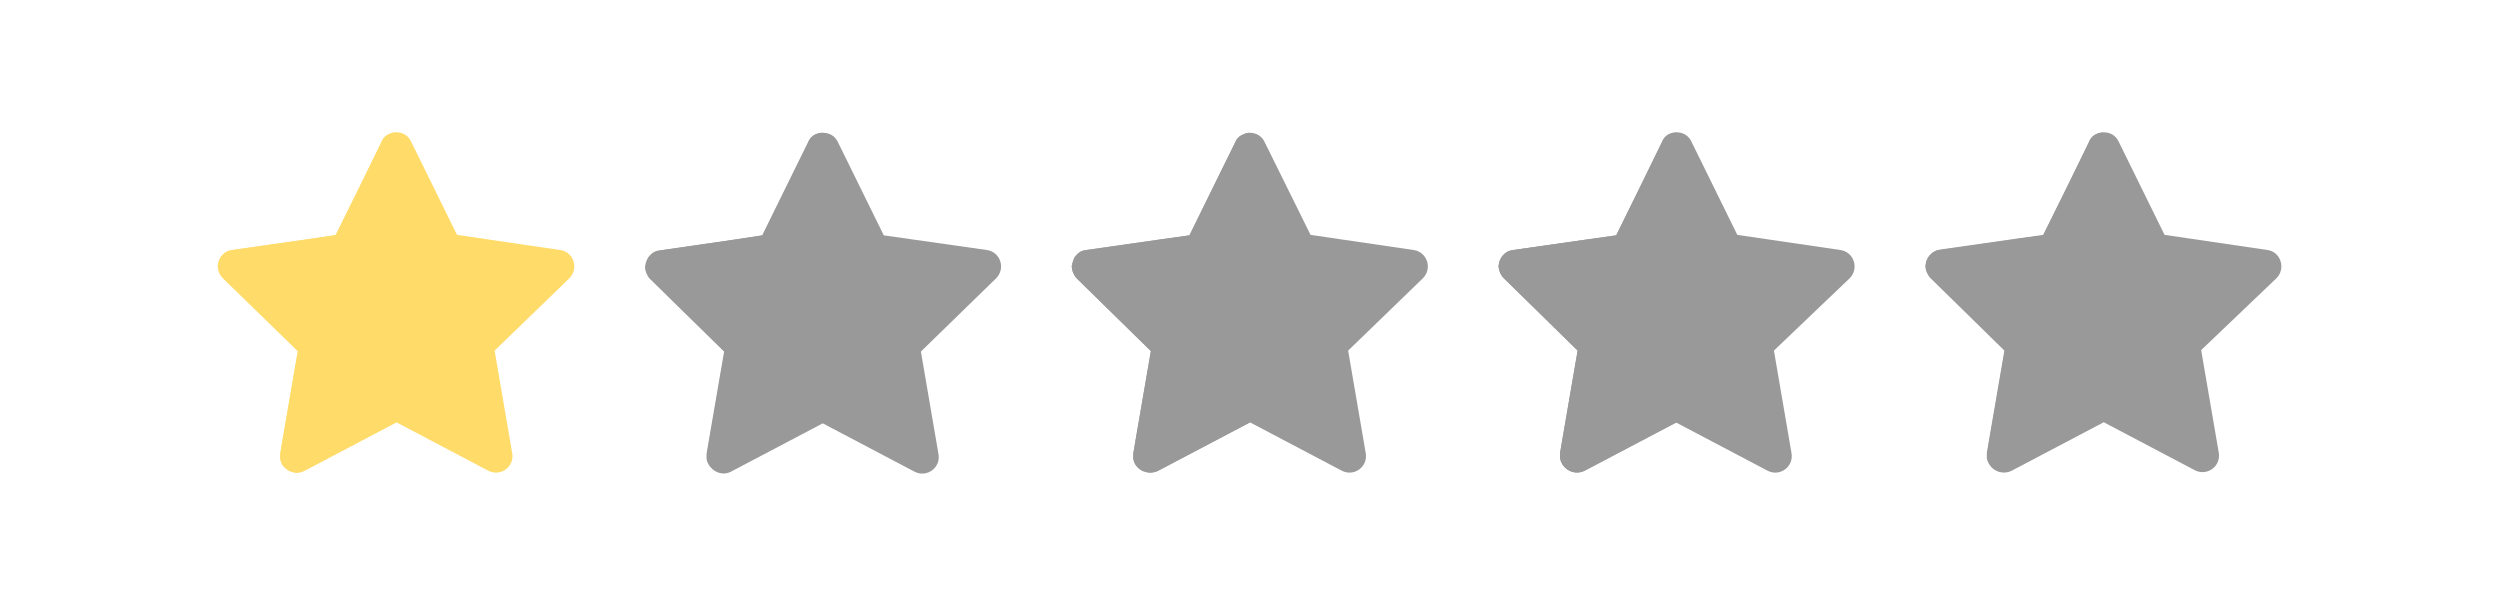 <?xml version="1.0" encoding="utf-8"?>
<!-- Generator: Adobe Illustrator 22.0.1, SVG Export Plug-In . SVG Version: 6.00 Build 0)  -->
<svg version="1.1" id="Layer_1" xmlns="http://www.w3.org/2000/svg" xmlns:xlink="http://www.w3.org/1999/xlink" x="0px" y="0px"
	 viewBox="0 0 512 124" style="enable-background:new 0 0 512 124;" xml:space="preserve">
<style type="text/css">
	.st0{fill:#FFDC69;}
	.st1{fill:#999999;}
	.st2{fill:#FFC864;}
</style>
<g>
	<path class="st0" d="M45.6,52.4c0.5-0.6,1.2-1,2.1-1.1C46.8,51.4,46.1,51.8,45.6,52.4z"/>
	<path class="st0" d="M58.8,96.2c-0.2-0.2-0.4-0.3-0.6-0.5C58.4,95.9,58.6,96,58.8,96.2z"/>
	<path class="st0" d="M58.2,95.7c-0.2-0.2-0.3-0.4-0.5-0.6C57.9,95.2,58,95.5,58.2,95.7z"/>
	<path class="st0" d="M114.7,51.2l-21.1-3.1l-9.4-19.1c-0.6-1.3-1.8-1.9-3-1.9v0c-0.3,0-0.6,0-0.9,0.1c-0.7,0.2-1.3,0.6-1.7,1.1
		c0.5-0.6,1.1-1,1.7-1.1c-0.9,0.2-1.7,0.8-2.1,1.8c0.1-0.1,0.2-0.3,0.2-0.4c-0.1,0.1-0.2,0.2-0.2,0.4l-4.3,8.8l-5.1,10.3L63,49
		l-15.4,2.2c-0.9,0.1-1.6,0.5-2.1,1.1c-0.1,0.1-0.2,0.2-0.3,0.4c0,0,0,0,0,0c0,0,0,0,0,0c-0.2,0.3-0.3,0.5-0.4,0.8c0,0,0,0,0,0
		c0,0,0,0,0,0c0,0.1-0.1,0.3-0.1,0.4c0,0.1,0,0.3-0.1,0.4c0,0.5,0.1,1,0.3,1.5c0.1,0.2,0.2,0.3,0.2,0.5c-0.1-0.1-0.2-0.3-0.2-0.5
		c0.2,0.4,0.4,0.8,0.7,1.1c0,0-0.1-0.1-0.1-0.1c0,0,0.1,0.1,0.1,0.1l0,0l0,0c0,0,0,0,0,0l0.4,0.4L61,71.9l-3.2,18.6L61,71.9
		l-8.9-8.7l8.9,8.7l-3.2,18.6l-0.4,2.4c0,0.1,0,0.2,0,0.3c0,0.1,0,0.1,0,0.2c0,0.2,0,0.3,0,0.5c0.1,1.1,0.8,2,1.8,2.5
		c-0.1-0.1-0.2-0.1-0.3-0.2c0.1,0.1,0.2,0.1,0.3,0.2c0.9,0.5,2.1,0.6,3.2,0l18.8-9.9v0l18.8,9.9c2.5,1.3,5.4-0.8,4.9-3.6l-3.6-21
		L116.6,57C118.6,55,117.5,51.6,114.7,51.2z"/>
</g>
<path class="st0" d="M132.2,54.4c0-0.2,0-0.3,0.1-0.4C132.2,54.1,132.2,54.3,132.2,54.4z"/>
<g>
	<path class="st0" d="M150.3,49l-15.2,2.2c-0.7,0.1-1.3,0.4-1.7,0.8c0.5-0.4,1.1-0.7,1.7-0.8L150.3,49z"/>
	<path class="st1" d="M202.1,51.2L181,48.2l-9.4-19.1c-0.6-1.3-1.8-1.9-3-1.9v0c-0.3,0-0.6,0-0.9,0.1c-0.7,0.2-1.3,0.6-1.7,1.1
		c0.5-0.6,1.1-1,1.7-1.1c-0.9,0.2-1.7,0.8-2.1,1.8c0.1-0.1,0.2-0.3,0.2-0.4c-0.1,0.1-0.2,0.2-0.2,0.4l-3.4,6.9l-6,12.2l-5.9,0.9
		l-15.2,2.2c-0.7,0.1-1.3,0.4-1.7,0.8c-0.2,0.2-0.4,0.4-0.6,0.7c-0.2,0.4-0.4,0.8-0.5,1.3c0,0.1,0,0.3-0.1,0.4c0,0.5,0.1,1,0.3,1.5
		c0.2,0.4,0.4,0.8,0.7,1.1l15.2,14.9l-3.2,18.6l-0.4,2.4c0,0.1,0,0.2,0,0.3c0,0.1,0,0.1,0,0.2c0,0.2,0,0.3,0,0.5
		c0.3,2.2,2.8,3.7,4.9,2.6l18.8-9.9v0l18.8,9.9c2.5,1.3,5.4-0.8,4.9-3.6l-3.6-21L204,57C206,55,204.9,51.6,202.1,51.2z"/>
</g>
<g>
	<path class="st1" d="M219.9,53.1c0.1-0.3,0.3-0.5,0.5-0.8C220.2,52.6,220,52.8,219.9,53.1z"/>
	<path class="st1" d="M222.5,51.2l15.4-2.2L222.5,51.2c-0.9,0.1-1.6,0.5-2.1,1.1C220.9,51.8,221.6,51.4,222.5,51.2z"/>
	<path class="st1" d="M220.6,57c-0.3-0.3-0.6-0.7-0.7-1.1C220,56.3,220.3,56.7,220.6,57l15.2,14.9l-3.2,18.6l3.2-18.6L220.6,57z"/>
	<path class="st1" d="M219.6,54.4c0-0.2,0-0.3,0.1-0.4C219.6,54.1,219.6,54.3,219.6,54.4z"/>
	<path class="st1" d="M232.2,93.4c0-0.1,0-0.1,0-0.2C232.2,93.2,232.2,93.3,232.2,93.4z"/>
</g>
<g>
	<path class="st1" d="M233.6,96.2c-0.2-0.2-0.4-0.3-0.6-0.5C233.2,95.9,233.4,96,233.6,96.2z"/>
	<path class="st1" d="M289.5,51.2l-21.1-3.1L259,29.1c-0.6-1.3-1.8-1.9-3-1.9v0c-0.4,0-0.8,0.1-1.1,0.2c-0.8,0.3-1.5,0.8-1.9,1.7
		l-3.4,6.9l-6,12.2l-5.7,0.8l-15.4,2.2c-0.9,0.1-1.6,0.5-2.1,1.1c-0.2,0.2-0.4,0.5-0.5,0.8c-0.1,0.3-0.2,0.6-0.3,0.9
		c0,0.1,0,0.3-0.1,0.4c0,0.5,0.1,1,0.3,1.5c0.2,0.4,0.4,0.8,0.7,1.1l15.2,14.9l-3.2,18.6l-0.4,2.4c0,0.1,0,0.2,0,0.3
		c0,0.1,0,0.1,0,0.2c0,0.2,0,0.3,0,0.5c0.1,1.1,0.8,2,1.8,2.5c-0.1-0.1-0.2-0.1-0.3-0.2c0.2,0.2,0.4,0.3,0.7,0.4c0,0-0.1,0-0.1-0.1
		c0.9,0.4,2,0.4,3-0.1l18.8-9.9l18.8,9.9c2.5,1.3,5.4-0.8,4.9-3.6l-3.6-21L291.4,57C293.4,55,292.3,51.6,289.5,51.2z"/>
	<path class="st1" d="M233,95.7c-0.2-0.2-0.3-0.4-0.5-0.6C232.7,95.2,232.9,95.5,233,95.7z"/>
	<path class="st1" d="M254.2,27.7c0.2-0.1,0.4-0.2,0.7-0.3C254.6,27.5,254.4,27.6,254.2,27.7z"/>
	<path class="st1" d="M254.2,27.7c-0.5,0.3-0.9,0.7-1.2,1.3C253.3,28.5,253.7,28.1,254.2,27.7z"/>
</g>
<g>
	<path class="st0" d="M319.6,93.4c0-0.1,0-0.1,0-0.2C319.6,93.2,319.6,93.3,319.6,93.4z"/>
	<path class="st0" d="M307.2,53.5c0.1-0.3,0.2-0.6,0.4-0.8C307.4,53,307.3,53.2,307.2,53.5z"/>
	<path class="st0" d="M307,54.4c0-0.2,0-0.3,0.1-0.4C307,54.1,307,54.3,307,54.4z"/>
</g>
<g>
	<path class="st1" d="M342.5,27.3c-0.9,0.2-1.7,0.8-2.1,1.8C340.9,28.1,341.6,27.5,342.5,27.3z"/>
	<path class="st1" d="M376.9,51.2l-21.1-3.1l-9.4-19.1c-0.6-1.3-1.8-1.9-3-1.9v0c-0.3,0-0.6,0-0.9,0.1c-0.9,0.2-1.7,0.8-2.1,1.8
		l-4.3,8.8L331,48.2l-5.7,0.8l-15.4,2.2c-0.9,0.1-1.6,0.5-2.1,1.1c-0.1,0.1-0.2,0.2-0.3,0.4c-0.2,0.3-0.3,0.5-0.4,0.8
		c0,0.1-0.1,0.3-0.1,0.4c0,0.1,0,0.3-0.1,0.4c0,0.5,0.1,1,0.3,1.5c0.1,0.1,0.1,0.3,0.2,0.4c-0.1-0.1-0.2-0.2-0.2-0.4
		c0.2,0.4,0.4,0.8,0.7,1.1c0,0-0.1-0.1-0.1-0.1c0,0,0.1,0.1,0.1,0.1l0,0l0,0c0,0,0,0,0,0l15.2,14.9l-3.2,18.6l3.2-18.6l0,0
		l-3.2,18.6l-0.4,2.4c0,0.1,0,0.2,0,0.3c0,0.1,0,0.1,0,0.2c0,0.2,0,0.3,0,0.5c0.3,2.2,2.8,3.7,4.9,2.6l18.8-9.9v0l18.8,9.9
		c2.5,1.3,5.4-0.8,4.9-3.6l-3.6-21L378.8,57C380.8,55,379.7,51.6,376.9,51.2z"/>
</g>
<g>
	<path class="st0" d="M394.6,53.5c0.1-0.3,0.2-0.6,0.4-0.8C394.8,53,394.7,53.2,394.6,53.5z"/>
	<path class="st0" d="M394.4,54.4c0-0.2,0-0.3,0.1-0.4C394.4,54.1,394.4,54.3,394.4,54.4z"/>
</g>
<g>
	<path class="st1" d="M429.9,27.3c-0.9,0.2-1.7,0.8-2.1,1.8C428.3,28.1,429.1,27.5,429.9,27.3z"/>
	<path class="st1" d="M464.4,51.2l-21.1-3.1l-9.4-19.1c-0.6-1.3-1.8-1.9-3-1.9v0c-0.3,0-0.6,0-0.9,0.1c-0.9,0.2-1.7,0.8-2.1,1.8
		l-4.3,8.8l-5.1,10.3l-5.7,0.8l-15.4,2.2c-0.9,0.1-1.6,0.5-2.1,1.1c-0.1,0.1-0.2,0.2-0.3,0.4c-0.2,0.3-0.3,0.5-0.4,0.8
		c0,0.1-0.1,0.3-0.1,0.4c0,0.1,0,0.3-0.1,0.4c0,0.5,0.1,1,0.3,1.5c0.1,0.2,0.2,0.3,0.2,0.4c-0.1-0.1-0.2-0.3-0.2-0.4
		c0.2,0.4,0.4,0.8,0.7,1.1c0,0,0-0.1-0.1-0.1c0,0,0,0.1,0.1,0.1c0,0,0,0,0,0l15.2,14.9l-3.2,18.6l3.2-18.6l0,0l-3.2,18.6l-0.4,2.4
		c0,0.1,0,0.2,0,0.3c0,0.1,0,0.1,0,0.2c0,0.2,0,0.3,0,0.5c0.3,2.2,2.8,3.7,4.9,2.6l18.8-9.9v0l18.8,9.9c2.5,1.3,5.4-0.8,4.9-3.6
		l-3.6-21L466.2,57C468.2,55,467.1,51.6,464.4,51.2z"/>
</g>
<path class="st0" d="M62.3,96.4l18.8-9.9V27.2c-0.3,0-0.6,0-0.9,0.1c-0.9,0.2-1.7,0.8-2.1,1.8l-4.3,8.8l-5.1,10.3L63,49l-15.4,2.2
	c-0.9,0.1-1.6,0.5-2.1,1.1c-0.1,0.1-0.2,0.2-0.3,0.4c-0.2,0.3-0.3,0.5-0.4,0.8c0,0.1-0.1,0.3-0.1,0.4c0,0.1,0,0.3-0.1,0.4
	c0,0.5,0.1,1,0.3,1.5c0.2,0.4,0.4,0.8,0.7,1.1L61,71.9l-3.2,18.6l-0.4,2.4c0,0.1,0,0.2,0,0.3c0,0.1,0,0.1,0,0.2c0,0.2,0,0.3,0,0.5
	C57.7,96.1,60.2,97.5,62.3,96.4z"/>
<path class="st1" d="M149.7,96.4l18.8-9.9V27.2c-0.3,0-0.6,0-0.9,0.1c-0.9,0.2-1.7,0.8-2.1,1.8l-3.4,6.9l-6,12.2l-5.9,0.9l-15.2,2.2
	c-0.7,0.1-1.3,0.4-1.7,0.8c-0.2,0.2-0.4,0.4-0.6,0.7c-0.2,0.4-0.4,0.8-0.5,1.3c0,0.1,0,0.3-0.1,0.4c0,0.5,0.1,1,0.3,1.5
	c0.2,0.4,0.4,0.8,0.7,1.1l15.2,14.9l-3.2,18.6l-0.4,2.4c0,0.1,0,0.2,0,0.3c0,0.1,0,0.1,0,0.2c0,0.2,0,0.3,0,0.5
	C145.1,96.1,147.6,97.5,149.7,96.4z"/>
<path class="st1" d="M237.2,96.4l18.8-9.9V27.2c-0.4,0-0.8,0.1-1.1,0.2c-0.8,0.3-1.5,0.8-1.9,1.7l-3.4,6.9l-6,12.2l-5.7,0.8
	l-15.4,2.2c-0.9,0.1-1.6,0.5-2.1,1.1c-0.2,0.2-0.4,0.5-0.5,0.8s-0.2,0.6-0.3,0.9c0,0.1,0,0.3-0.1,0.4c0,0.5,0.1,1,0.3,1.5
	c0.2,0.4,0.4,0.8,0.7,1.1l15.2,14.9l-3.2,18.6l-0.4,2.4c0,0.1,0,0.2,0,0.3c0,0.1,0,0.1,0,0.2c0,0.2,0,0.3,0,0.5
	C232.5,96.1,235,97.5,237.2,96.4z"/>
<path class="st1" d="M324.6,96.4l18.8-9.9V27.2c-0.3,0-0.6,0-0.9,0.1c-0.9,0.2-1.7,0.8-2.1,1.8l-4.3,8.8L331,48.2l-5.7,0.8
	l-15.4,2.2c-0.9,0.1-1.6,0.5-2.1,1.1c-0.1,0.1-0.2,0.2-0.3,0.4c-0.2,0.3-0.3,0.5-0.4,0.8c0,0.1-0.1,0.3-0.1,0.4c0,0.1,0,0.3-0.1,0.4
	c0,0.5,0.1,1,0.3,1.5c0.2,0.4,0.4,0.8,0.7,1.1l15.2,14.9l-3.2,18.6l-0.4,2.4c0,0.1,0,0.2,0,0.3c0,0.1,0,0.1,0,0.2c0,0.2,0,0.3,0,0.5
	C319.9,96.1,322.4,97.5,324.6,96.4z"/>
<path class="st1" d="M412,96.4l18.8-9.9V27.2c-0.3,0-0.6,0-0.9,0.1c-0.9,0.2-1.7,0.8-2.1,1.8l-4.3,8.8l-5.1,10.3l-5.7,0.8l-15.4,2.2
	c-0.9,0.1-1.6,0.5-2.1,1.1c-0.1,0.1-0.2,0.2-0.3,0.4c-0.2,0.3-0.3,0.5-0.4,0.8c0,0.1-0.1,0.3-0.1,0.4c0,0.1,0,0.3-0.1,0.4
	c0,0.5,0.1,1,0.3,1.5c0.2,0.4,0.4,0.8,0.7,1.1l15.2,14.9l-3.2,18.6l-0.4,2.4c0,0.1,0,0.2,0,0.3c0,0.1,0,0.1,0,0.2c0,0.2,0,0.3,0,0.5
	C407.3,96.1,409.8,97.5,412,96.4z"/>
</svg>
